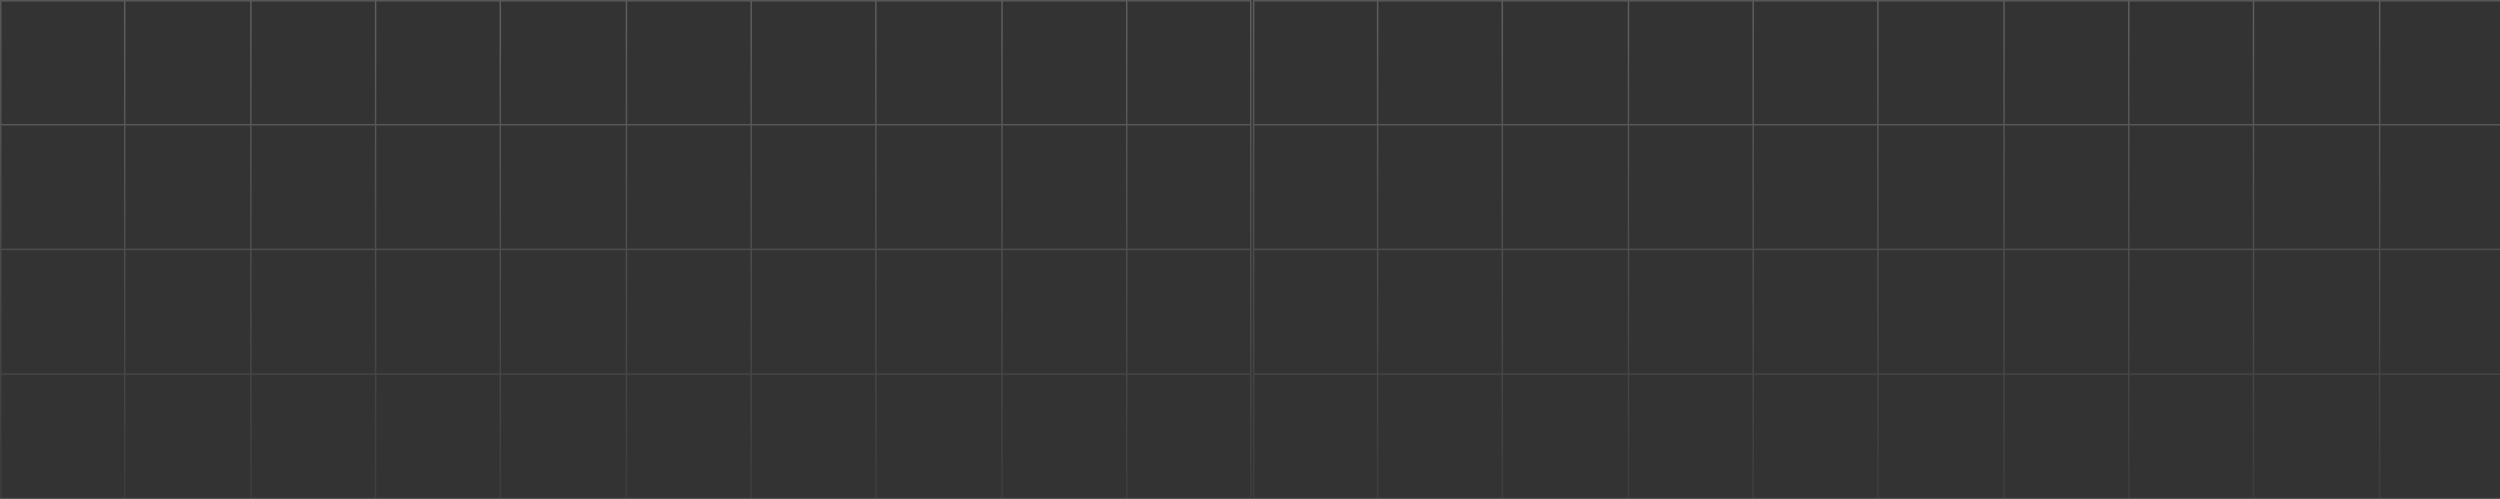 <svg width="1724" height="344" viewBox="0 0 1724 344" fill="none" xmlns="http://www.w3.org/2000/svg">
<rect x="0" y="0" width="1724" height="344" fill="#333333" stroke="none"/>
<mask id="path-1-inside-1_225_100588" fill="white">
<path d="M0 0H86V86H0V0Z"/>
<path d="M86 0H173V86H86V0Z"/>
<path d="M173 0H259V86H173V0Z"/>
<path d="M259 0H345V86H259V0Z"/>
<path d="M345 0H432V86H345V0Z"/>
<path d="M432 0H518V86H432V0Z"/>
<path d="M518 0H604V86H518V0Z"/>
<path d="M604 0H691V86H604V0Z"/>
<path d="M691 0H777V86H691V0Z"/>
<path d="M777 0H863V86H777V0Z"/>
<path d="M864 0H950V86H864V0Z"/>
<path d="M950 0H1036V86H950V0Z"/>
<path d="M1036 0H1123V86H1036V0Z"/>
<path d="M1123 0H1209V86H1123V0Z"/>
<path d="M1209 0H1295V86H1209V0Z"/>
<path d="M1295 0H1382V86H1295V0Z"/>
<path d="M1382 0H1468V86H1382V0Z"/>
<path d="M1468 0H1554V86H1468V0Z"/>
<path d="M1554 0H1641V86H1554V0Z"/>
<path d="M1641 0H1727V86H1641V0Z"/>
<path d="M0 86H86V172H0V86Z"/>
<path d="M86 86H173V172H86V86Z"/>
<path d="M173 86H259V172H173V86Z"/>
<path d="M259 86H345V172H259V86Z"/>
<path d="M345 86H432V172H345V86Z"/>
<path d="M432 86H518V172H432V86Z"/>
<path d="M518 86H604V172H518V86Z"/>
<path d="M604 86H691V172H604V86Z"/>
<path d="M691 86H777V172H691V86Z"/>
<path d="M777 86H863V172H777V86Z"/>
<path d="M864 86H950V172H864V86Z"/>
<path d="M950 86H1036V172H950V86Z"/>
<path d="M1036 86H1123V172H1036V86Z"/>
<path d="M1123 86H1209V172H1123V86Z"/>
<path d="M1209 86H1295V172H1209V86Z"/>
<path d="M1295 86H1382V172H1295V86Z"/>
<path d="M1382 86H1468V172H1382V86Z"/>
<path d="M1468 86H1554V172H1468V86Z"/>
<path d="M1554 86H1641V172H1554V86Z"/>
<path d="M1641 86H1727V172H1641V86Z"/>
<path d="M0 172H86V258H0V172Z"/>
<path d="M86 172H173V258H86V172Z"/>
<path d="M173 172H259V258H173V172Z"/>
<path d="M259 172H345V258H259V172Z"/>
<path d="M345 172H432V258H345V172Z"/>
<path d="M432 172H518V258H432V172Z"/>
<path d="M518 172H604V258H518V172Z"/>
<path d="M604 172H691V258H604V172Z"/>
<path d="M691 172H777V258H691V172Z"/>
<path d="M777 172H863V258H777V172Z"/>
<path d="M864 172H950V258H864V172Z"/>
<path d="M950 172H1036V258H950V172Z"/>
<path d="M1036 172H1123V258H1036V172Z"/>
<path d="M1123 172H1209V258H1123V172Z"/>
<path d="M1209 172H1295V258H1209V172Z"/>
<path d="M1295 172H1382V258H1295V172Z"/>
<path d="M1382 172H1468V258H1382V172Z"/>
<path d="M1468 172H1554V258H1468V172Z"/>
<path d="M1554 172H1641V258H1554V172Z"/>
<path d="M1641 172H1727V258H1641V172Z"/>
<path d="M0 258H86V344H0V258Z"/>
<path d="M86 258H173V344H86V258Z"/>
<path d="M173 258H259V344H173V258Z"/>
<path d="M259 258H345V344H259V258Z"/>
<path d="M345 258H432V344H345V258Z"/>
<path d="M432 258H518V344H432V258Z"/>
<path d="M518 258H604V344H518V258Z"/>
<path d="M604 258H691V344H604V258Z"/>
<path d="M691 258H777V344H691V258Z"/>
<path d="M777 258H863V344H777V258Z"/>
<path d="M864 258H950V344H864V258Z"/>
<path d="M950 258H1036V344H950V258Z"/>
<path d="M1036 258H1123V344H1036V258Z"/>
<path d="M1123 258H1209V344H1123V258Z"/>
<path d="M1209 258H1295V344H1209V258Z"/>
<path d="M1295 258H1382V344H1295V258Z"/>
<path d="M1382 258H1468V344H1382V258Z"/>
<path d="M1468 258H1554V344H1468V258Z"/>
<path d="M1554 258H1641V344H1554V258Z"/>
<path d="M1641 258H1727V344H1641V258Z"/>
</mask>
<path d="M85.5 0V86H86.5V0H85.5ZM86 85.5H0V86.5H86V85.5ZM172.5 0V86H173.5V0H172.5ZM173 85.5H86V86.5H173V85.5ZM258.5 0V86H259.5V0H258.5ZM259 85.5H173V86.5H259V85.5ZM344.5 0V86H345.5V0H344.5ZM345 85.5H259V86.5H345V85.5ZM431.5 0V86H432.5V0H431.5ZM432 85.5H345V86.5H432V85.5ZM517.5 0V86H518.5V0H517.5ZM518 85.5H432V86.5H518V85.5ZM603.5 0V86H604.5V0H603.5ZM604 85.5H518V86.5H604V85.5ZM690.5 0V86H691.5V0H690.5ZM691 85.5H604V86.5H691V85.5ZM776.5 0V86H777.5V0H776.5ZM777 85.5H691V86.5H777V85.5ZM863 85.5H777V86.5H863V85.5ZM949.5 0V86H950.5V0H949.5ZM950 85.5H864V86.5H950V85.5ZM1035.5 0V86H1036.5V0H1035.5ZM1036 85.5H950V86.5H1036V85.5ZM1122.5 0V86H1123.5V0H1122.5ZM1123 85.5H1036V86.5H1123V85.5ZM1208.5 0V86H1209.5V0H1208.5ZM1209 85.5H1123V86.5H1209V85.5ZM1294.5 0V86H1295.5V0H1294.5ZM1295 85.5H1209V86.5H1295V85.5ZM1381.5 0V86H1382.5V0H1381.5ZM1382 85.5H1295V86.5H1382V85.5ZM1467.5 0V86H1468.5V0H1467.5ZM1468 85.5H1382V86.5H1468V85.5ZM1553.5 0V86H1554.5V0H1553.5ZM1554 85.5H1468V86.5H1554V85.5ZM1640.5 0V86H1641.5V0H1640.5ZM1641 85.5H1554V86.5H1641V85.5ZM1727 85.5H1641V86.5H1727V85.5ZM85.5 86V172H86.5V86H85.5ZM86 171.5H0V172.5H86V171.5ZM172.5 86V172H173.5V86H172.5ZM173 171.5H86V172.5H173V171.5ZM258.5 86V172H259.5V86H258.5ZM259 171.5H173V172.5H259V171.5ZM344.5 86V172H345.5V86H344.5ZM345 171.5H259V172.5H345V171.5ZM431.5 86V172H432.5V86H431.5ZM432 171.5H345V172.5H432V171.5ZM517.5 86V172H518.5V86H517.5ZM518 171.5H432V172.5H518V171.5ZM603.5 86V172H604.5V86H603.5ZM604 171.5H518V172.5H604V171.5ZM690.5 86V172H691.5V86H690.5ZM691 171.5H604V172.5H691V171.5ZM776.5 86V172H777.5V86H776.5ZM777 171.5H691V172.5H777V171.5ZM863 171.5H777V172.5H863V171.5ZM949.5 86V172H950.5V86H949.5ZM950 171.5H864V172.5H950V171.5ZM1035.5 86V172H1036.5V86H1035.5ZM1036 171.5H950V172.5H1036V171.5ZM1122.5 86V172H1123.5V86H1122.5ZM1123 171.5H1036V172.5H1123V171.5ZM1208.5 86V172H1209.5V86H1208.5ZM1209 171.5H1123V172.5H1209V171.5ZM1294.5 86V172H1295.5V86H1294.5ZM1295 171.5H1209V172.5H1295V171.5ZM1381.5 86V172H1382.5V86H1381.5ZM1382 171.5H1295V172.5H1382V171.5ZM1467.5 86V172H1468.5V86H1467.5ZM1468 171.5H1382V172.5H1468V171.5ZM1553.5 86V172H1554.5V86H1553.5ZM1554 171.5H1468V172.5H1554V171.5ZM1640.5 86V172H1641.5V86H1640.5ZM1641 171.5H1554V172.5H1641V171.5ZM1727 171.5H1641V172.5H1727V171.5ZM85.5 172V258H86.5V172H85.5ZM86 257.5H0V258.5H86V257.5ZM172.5 172V258H173.5V172H172.5ZM173 257.5H86V258.5H173V257.5ZM258.5 172V258H259.5V172H258.5ZM259 257.5H173V258.5H259V257.5ZM344.5 172V258H345.5V172H344.5ZM345 257.5H259V258.5H345V257.5ZM431.5 172V258H432.5V172H431.5ZM432 257.5H345V258.5H432V257.5ZM517.5 172V258H518.5V172H517.5ZM518 257.5H432V258.5H518V257.5ZM603.5 172V258H604.5V172H603.5ZM604 257.5H518V258.5H604V257.5ZM690.5 172V258H691.5V172H690.5ZM691 257.5H604V258.5H691V257.5ZM776.5 172V258H777.5V172H776.5ZM777 257.5H691V258.5H777V257.5ZM863 257.5H777V258.5H863V257.5ZM949.5 172V258H950.5V172H949.5ZM950 257.5H864V258.5H950V257.5ZM1035.5 172V258H1036.5V172H1035.5ZM1036 257.5H950V258.5H1036V257.5ZM1122.5 172V258H1123.5V172H1122.5ZM1123 257.5H1036V258.5H1123V257.5ZM1208.5 172V258H1209.5V172H1208.5ZM1209 257.5H1123V258.5H1209V257.5ZM1294.5 172V258H1295.5V172H1294.5ZM1295 257.5H1209V258.5H1295V257.5ZM1381.5 172V258H1382.5V172H1381.5ZM1382 257.5H1295V258.5H1382V257.5ZM1467.5 172V258H1468.5V172H1467.5ZM1468 257.5H1382V258.5H1468V257.5ZM1553.5 172V258H1554.5V172H1553.5ZM1554 257.5H1468V258.5H1554V257.5ZM1640.5 172V258H1641.5V172H1640.5ZM1641 257.5H1554V258.5H1641V257.5ZM1727 257.5H1641V258.5H1727V257.5ZM85.5 258V344H86.5V258H85.5ZM172.5 258V344H173.5V258H172.5ZM258.5 258V344H259.5V258H258.5ZM344.5 258V344H345.5V258H344.5ZM431.5 258V344H432.5V258H431.5ZM517.5 258V344H518.5V258H517.5ZM603.5 258V344H604.5V258H603.5ZM690.5 258V344H691.5V258H690.5ZM776.5 258V344H777.5V258H776.5ZM949.5 258V344H950.5V258H949.5ZM1035.5 258V344H1036.5V258H1035.5ZM1122.5 258V344H1123.5V258H1122.5ZM1208.5 258V344H1209.5V258H1208.5ZM1294.5 258V344H1295.5V258H1294.5ZM1381.5 258V344H1382.5V258H1381.5ZM1467.5 258V344H1468.5V258H1467.5ZM1553.5 258V344H1554.5V258H1553.5ZM1640.5 258V344H1641.5V258H1640.5ZM0 0V-1H-1V0H0ZM863 0H864V-1H863V0ZM864 0V-1H863V0H864ZM1727 0H1728V-1H1727V0ZM0 344H-1V345H0V344ZM863 344V345H864V344H863ZM864 344H863V345H864V344ZM1727 344V345H1728V344H1727ZM0 1H86V-1H0V1ZM1 86V0H-1V86H1ZM86 1H173V-1H86V1ZM173 1H259V-1H173V1ZM259 1H345V-1H259V1ZM345 1H432V-1H345V1ZM432 1H518V-1H432V1ZM518 1H604V-1H518V1ZM604 1H691V-1H604V1ZM691 1H777V-1H691V1ZM777 1H863V-1H777V1ZM862 0V86H864V0H862ZM864 1H950V-1H864V1ZM865 86V0H863V86H865ZM950 1H1036V-1H950V1ZM1036 1H1123V-1H1036V1ZM1123 1H1209V-1H1123V1ZM1209 1H1295V-1H1209V1ZM1295 1H1382V-1H1295V1ZM1382 1H1468V-1H1382V1ZM1468 1H1554V-1H1468V1ZM1554 1H1641V-1H1554V1ZM1641 1H1727V-1H1641V1ZM1726 0V86H1728V0H1726ZM1 172V86H-1V172H1ZM862 86V172H864V86H862ZM865 172V86H863V172H865ZM1726 86V172H1728V86H1726ZM1 258V172H-1V258H1ZM862 172V258H864V172H862ZM865 258V172H863V258H865ZM1726 172V258H1728V172H1726ZM86 343H0V345H86V343ZM1 344V258H-1V344H1ZM173 343H86V345H173V343ZM259 343H173V345H259V343ZM345 343H259V345H345V343ZM432 343H345V345H432V343ZM518 343H432V345H518V343ZM604 343H518V345H604V343ZM691 343H604V345H691V343ZM777 343H691V345H777V343ZM862 258V344H864V258H862ZM863 343H777V345H863V343ZM950 343H864V345H950V343ZM865 344V258H863V344H865ZM1036 343H950V345H1036V343ZM1123 343H1036V345H1123V343ZM1209 343H1123V345H1209V343ZM1295 343H1209V345H1295V343ZM1382 343H1295V345H1382V343ZM1468 343H1382V345H1468V343ZM1554 343H1468V345H1554V343ZM1641 343H1554V345H1641V343ZM1726 258V344H1728V258H1726ZM1727 343H1641V345H1727V343Z" fill="url(#paint0_linear_225_100588)" fill-opacity="0.21" mask="url(#path-1-inside-1_225_100588)"/>
<defs>
<linearGradient id="paint0_linear_225_100588" x1="864" y1="20.5" x2="864" y2="330" gradientUnits="userSpaceOnUse">
<stop stop-color="white"/>
<stop offset="1" stop-color="white" stop-opacity="0.26"/>
</linearGradient>
</defs>
</svg>
